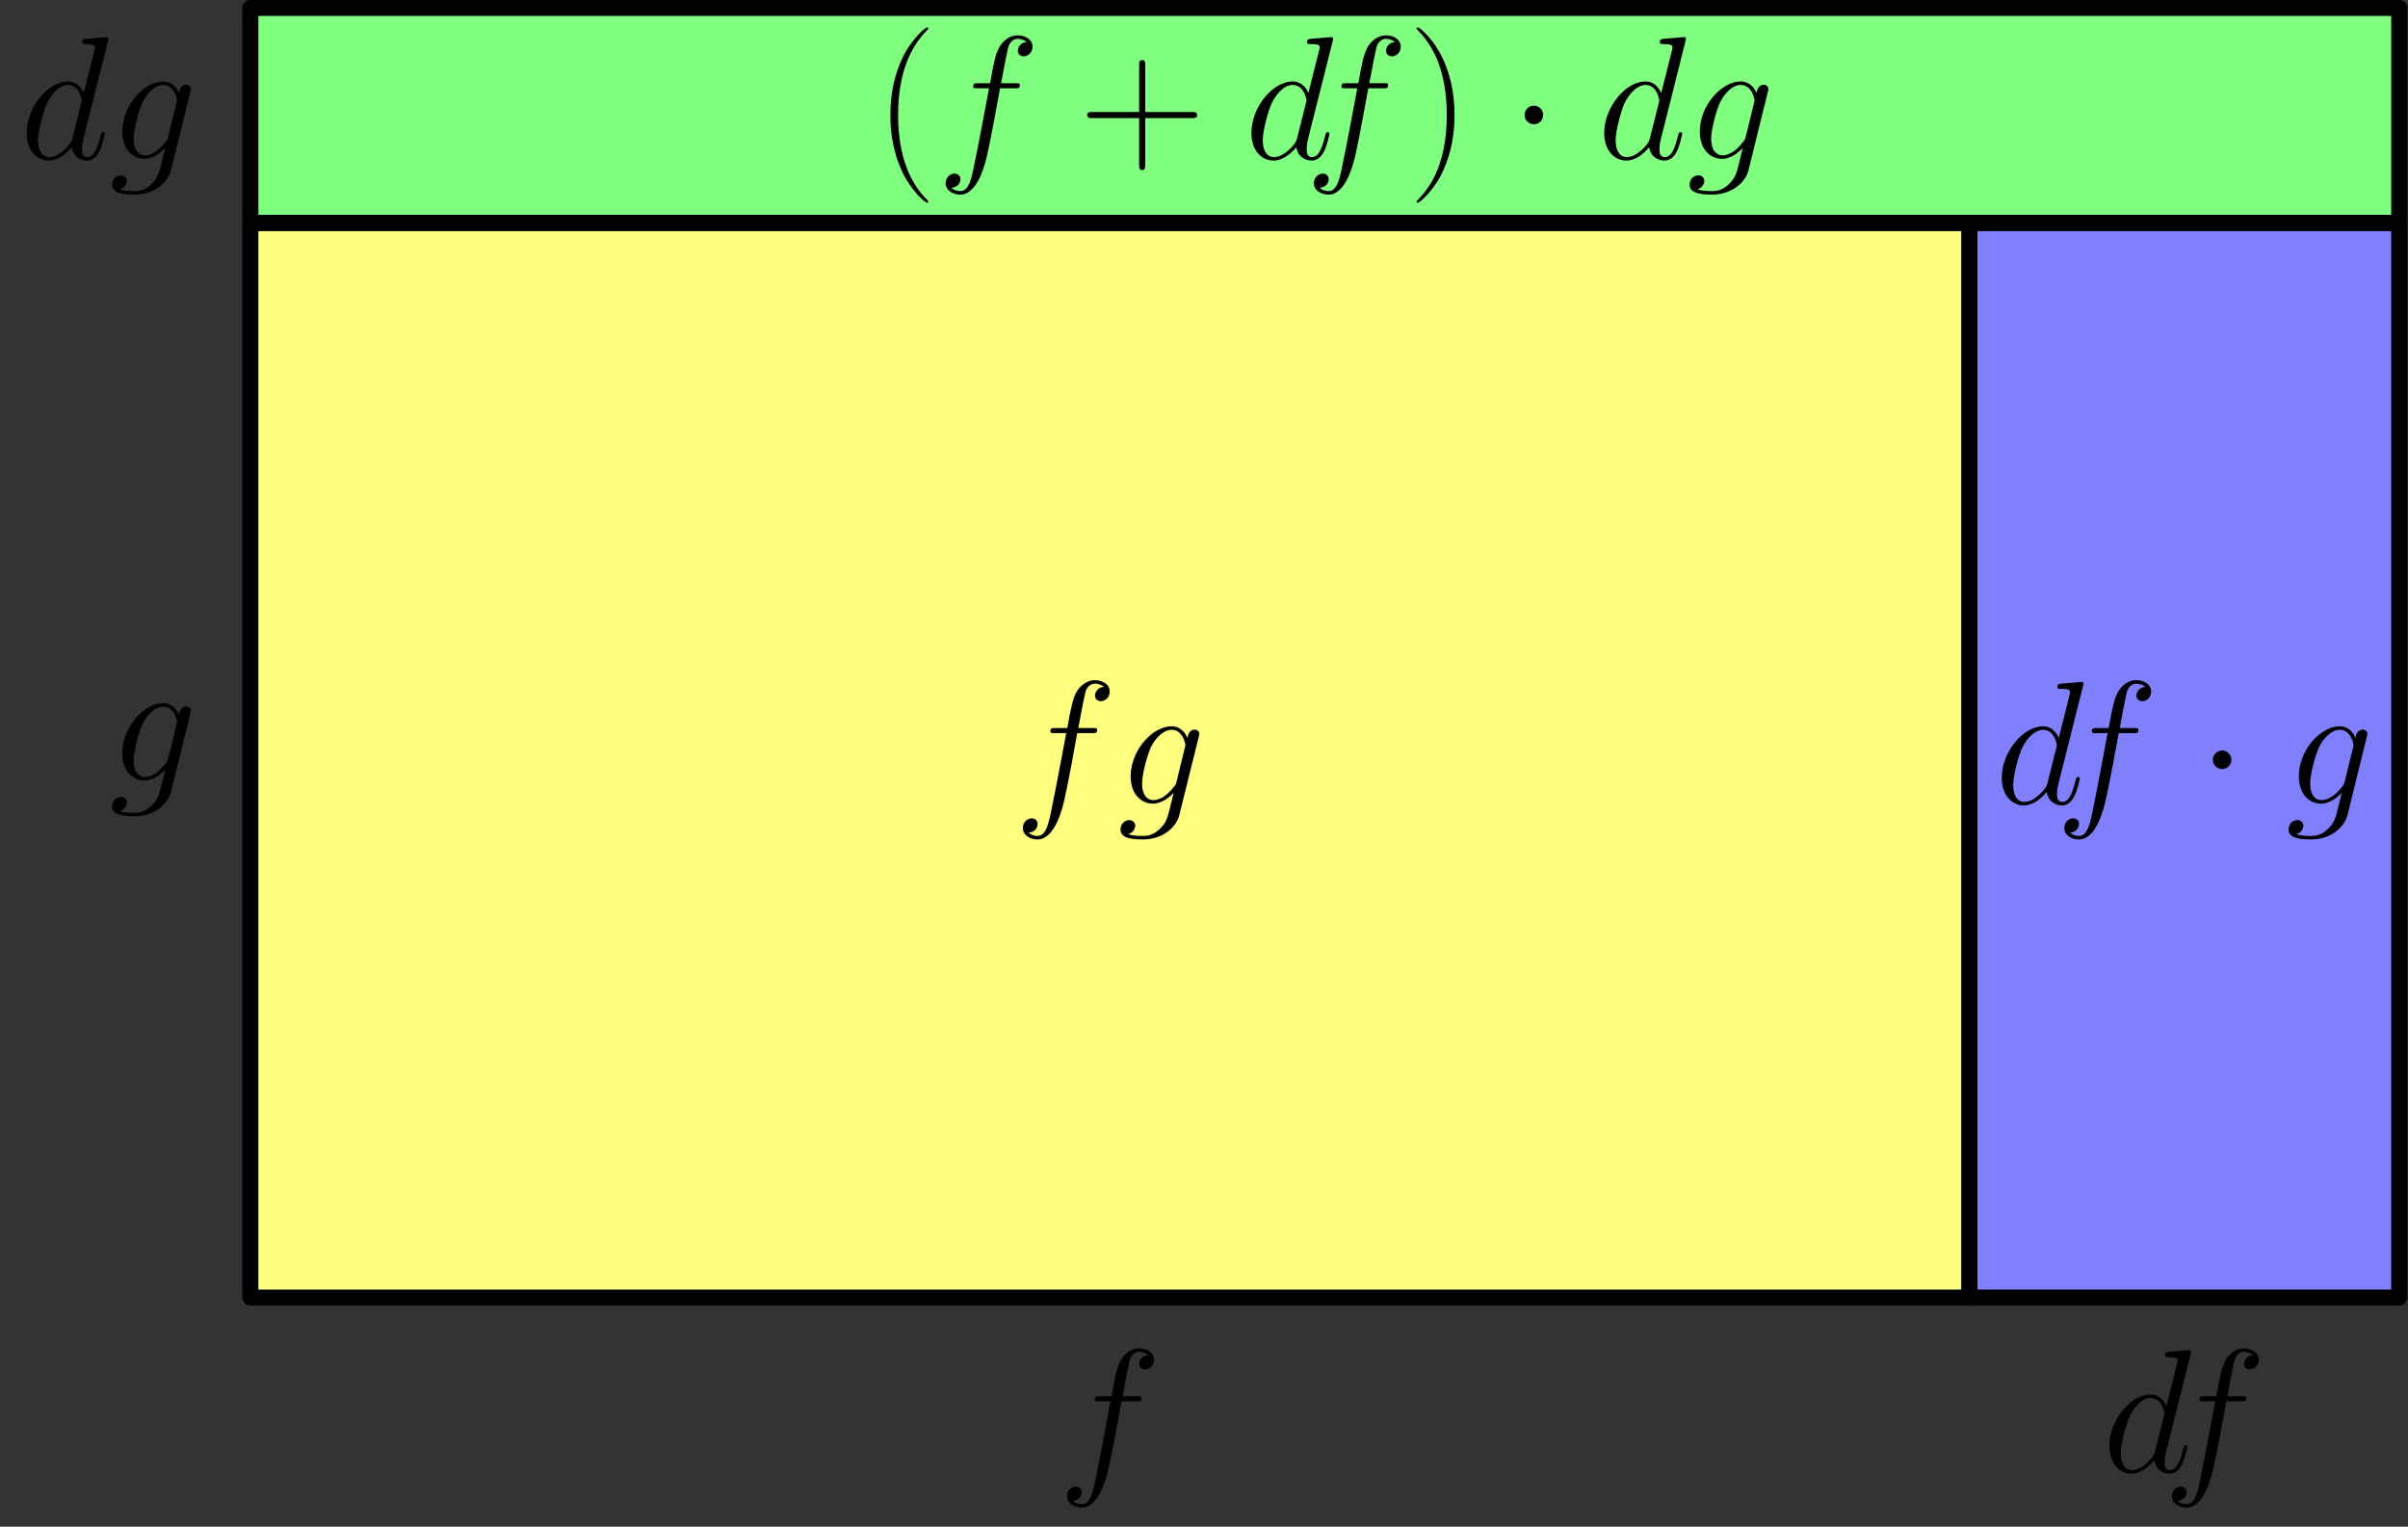 <?xml version='1.0' encoding='ISO-8859-1'?>
<!DOCTYPE svg PUBLIC "-//W3C//DTD SVG 1.1//EN" "http://www.w3.org/Graphics/SVG/1.1/DTD/svg11.dtd">
<!-- This file was generated by dvisvgm 1.2.2 (x86_64-pc-linux-gnu) -->
<!-- Tue Feb 27 13:00:30 2018 -->
<svg height='215.613pt' version='1.1' viewBox='56.409 53.858 340.158 215.613' width='340.158pt' xmlns='http://www.w3.org/2000/svg' xmlns:xlink='http://www.w3.org/1999/xlink'>
<rect x="56.409" y="53.858" width="340.158" height="215.613" fill="#333333" stroke="none"/>
<defs>
<path d='M12.515 -16.645C12.54 -16.744 12.589 -16.893 12.589 -17.018C12.589 -17.267 12.341 -17.267 12.291 -17.267C12.266 -17.267 11.047 -17.167 10.922 -17.142C10.499 -17.117 10.126 -17.068 9.678 -17.043C9.056 -16.993 8.882 -16.968 8.882 -16.52C8.882 -16.271 9.081 -16.271 9.43 -16.271C10.649 -16.271 10.674 -16.048 10.674 -15.799C10.674 -15.649 10.624 -15.45 10.599 -15.376L9.081 -9.33C8.808 -9.977 8.136 -10.972 6.842 -10.972C4.031 -10.972 0.995 -7.34 0.995 -3.657C0.995 -1.194 2.438 0.249 4.13 0.249C5.498 0.249 6.668 -0.821 7.364 -1.642C7.613 -0.174 8.783 0.249 9.529 0.249S10.873 -0.199 11.32 -1.095C11.719 -1.941 12.067 -3.458 12.067 -3.558C12.067 -3.682 11.967 -3.782 11.818 -3.782C11.594 -3.782 11.569 -3.657 11.47 -3.284C11.097 -1.816 10.624 -0.249 9.604 -0.249C8.882 -0.249 8.832 -0.896 8.832 -1.393C8.832 -1.493 8.832 -2.015 9.007 -2.712L12.515 -16.645ZM7.489 -2.961C7.364 -2.538 7.364 -2.488 7.016 -2.015C6.469 -1.319 5.374 -0.249 4.205 -0.249C3.185 -0.249 2.612 -1.169 2.612 -2.637C2.612 -4.006 3.384 -6.792 3.856 -7.837C4.702 -9.579 5.872 -10.475 6.842 -10.475C8.484 -10.475 8.808 -8.434 8.808 -8.235C8.808 -8.21 8.733 -7.887 8.708 -7.837L7.489 -2.961Z' id='g0-100'/>
<path d='M11.097 -10.002C11.594 -10.002 11.793 -10.002 11.793 -10.475C11.793 -10.723 11.594 -10.723 11.146 -10.723H9.131C9.604 -13.286 9.952 -15.052 10.151 -15.849C10.3 -16.446 10.823 -17.018 11.47 -17.018C11.992 -17.018 12.515 -16.794 12.763 -16.57C11.793 -16.471 11.495 -15.749 11.495 -15.326C11.495 -14.829 11.868 -14.53 12.341 -14.53C12.838 -14.53 13.585 -14.953 13.585 -15.898C13.585 -16.943 12.54 -17.515 11.445 -17.515C10.375 -17.515 9.33 -16.719 8.832 -15.749C8.385 -14.878 8.136 -13.983 7.564 -10.723H5.897C5.424 -10.723 5.175 -10.723 5.175 -10.275C5.175 -10.002 5.324 -10.002 5.822 -10.002H7.414C6.966 -7.688 5.946 -2.065 5.374 0.597C4.951 2.762 4.578 4.578 3.334 4.578C3.259 4.578 2.538 4.578 2.09 4.105C3.359 4.006 3.359 2.911 3.359 2.886C3.359 2.388 2.986 2.09 2.513 2.09C2.015 2.09 1.269 2.513 1.269 3.458C1.269 4.528 2.364 5.076 3.334 5.076C5.872 5.076 6.917 0.522 7.19 -0.722C7.638 -2.637 8.857 -9.255 8.982 -10.002H11.097Z' id='g0-102'/>
<path d='M8.409 -3.16C8.31 -2.762 8.26 -2.662 7.937 -2.289C6.917 -0.97 5.872 -0.498 5.1 -0.498C4.279 -0.498 3.508 -1.144 3.508 -2.861C3.508 -4.18 4.254 -6.966 4.802 -8.086C5.523 -9.479 6.643 -10.475 7.688 -10.475C9.33 -10.475 9.653 -8.434 9.653 -8.285L9.579 -7.937L8.409 -3.16ZM9.952 -9.33C9.629 -10.052 8.932 -10.972 7.688 -10.972C4.976 -10.972 1.891 -7.564 1.891 -3.856C1.891 -1.269 3.458 0 5.051 0C6.369 0 7.539 -1.045 7.986 -1.543L7.439 0.697C7.091 2.065 6.942 2.687 6.046 3.558C5.026 4.578 4.08 4.578 3.533 4.578C2.787 4.578 2.165 4.528 1.543 4.329C2.339 4.105 2.538 3.409 2.538 3.135C2.538 2.737 2.239 2.339 1.692 2.339C1.095 2.339 0.448 2.836 0.448 3.657C0.448 4.677 1.468 5.076 3.583 5.076C6.792 5.076 8.459 3.01 8.783 1.667L11.544 -9.479C11.619 -9.778 11.619 -9.828 11.619 -9.877C11.619 -10.226 11.345 -10.499 10.972 -10.499C10.375 -10.499 10.027 -10.002 9.952 -9.33Z' id='g0-103'/>
<path d='M7.613 6.071C7.613 6.046 7.613 5.996 7.539 5.921C6.394 4.752 3.334 1.567 3.334 -6.195S6.344 -17.117 7.564 -18.361C7.564 -18.386 7.613 -18.436 7.613 -18.511S7.539 -18.635 7.439 -18.635C7.165 -18.635 5.051 -16.794 3.832 -14.057C2.588 -11.296 2.239 -8.608 2.239 -6.22C2.239 -4.429 2.413 -1.393 3.906 1.816C5.1 4.404 7.141 6.22 7.439 6.22C7.564 6.22 7.613 6.17 7.613 6.071Z' id='g2-40'/>
<path d='M6.543 -6.195C6.543 -7.986 6.369 -11.022 4.876 -14.231C3.682 -16.819 1.642 -18.635 1.344 -18.635C1.269 -18.635 1.169 -18.61 1.169 -18.486C1.169 -18.436 1.194 -18.411 1.219 -18.361C2.413 -17.117 5.449 -13.958 5.449 -6.22C5.449 1.543 2.438 4.702 1.219 5.946C1.194 5.996 1.169 6.021 1.169 6.071C1.169 6.195 1.269 6.22 1.344 6.22C1.617 6.22 3.732 4.379 4.951 1.642C6.195 -1.12 6.543 -3.807 6.543 -6.195Z' id='g2-41'/>
<path d='M9.38 -5.772H15.973C16.321 -5.772 16.744 -5.772 16.744 -6.195C16.744 -6.643 16.346 -6.643 15.973 -6.643H9.38V-13.236C9.38 -13.585 9.38 -14.007 8.957 -14.007C8.509 -14.007 8.509 -13.609 8.509 -13.236V-6.643H1.916C1.567 -6.643 1.144 -6.643 1.144 -6.22C1.144 -5.772 1.543 -5.772 1.916 -5.772H8.509V0.821C8.509 1.169 8.509 1.592 8.932 1.592C9.38 1.592 9.38 1.194 9.38 0.821V-5.772Z' id='g2-43'/>
<path d='M4.777 -6.22C4.777 -6.942 4.18 -7.539 3.458 -7.539S2.14 -6.942 2.14 -6.22S2.737 -4.901 3.458 -4.901S4.777 -5.498 4.777 -6.22Z' id='g1-1'/>
</defs>
<g id='page1' transform='matrix(0.996 0 0 0.996 0 0)'>
<g transform='matrix(1 0 0 1 92.139 238.065)'>
<path d='M 0 0L 243.822 0L 243.822 -152.389L 0 -152.389L 0 0Z' fill='#ffff80'/>
</g>
<g transform='matrix(1 0 0 1 92.139 238.065)'>
<path d='M 0 0L 243.822 0L 243.822 -152.389L 0 -152.389L 0 0Z' fill='none' stroke='#000000' stroke-linecap='round' stroke-linejoin='round' stroke-miterlimit='10.037' stroke-width='2.276'/>
</g>
<g transform='matrix(1 0 0 1 92.139 238.065)'>
<path d='M 243.822 0L 304.777 0L 304.777 -152.389L 243.822 -152.389L 243.822 0Z' fill='#8080ff'/>
</g>
<g transform='matrix(1 0 0 1 92.139 238.065)'>
<path d='M 243.822 0L 304.777 0L 304.777 -152.389L 243.822 -152.389L 243.822 0Z' fill='none' stroke='#000000' stroke-linecap='round' stroke-linejoin='round' stroke-miterlimit='10.037' stroke-width='2.276'/>
</g>
<g transform='matrix(1 0 0 1 92.139 238.065)'>
<path d='M 0 -152.389L 304.777 -152.389L 304.777 -182.866L 0 -182.866L 0 -152.389Z' fill='#80ff80'/>
</g>
<g transform='matrix(1 0 0 1 92.139 238.065)'>
<path d='M 0 -152.389L 304.777 -152.389L 304.777 -182.866L 0 -182.866L 0 -152.389Z' fill='none' stroke='#000000' stroke-linecap='round' stroke-linejoin='round' stroke-miterlimit='10.037' stroke-width='2.276'/>
</g><use x='206.721' xlink:href='#g0-102' y='262.782'/>
<use x='354.811' xlink:href='#g0-100' y='262.782'/>
<use x='363.409' xlink:href='#g0-102' y='262.782'/>
<use x='72.085' xlink:href='#g0-103' y='164.747'/>
<use x='59.426' xlink:href='#g0-100' y='76.597'/>
<use x='72.085' xlink:href='#g0-103' y='76.597'/>
<use x='200.442' xlink:href='#g0-102' y='168.03'/>
<use x='215.107' xlink:href='#g0-103' y='168.03'/>
<use x='339.547' xlink:href='#g0-100' y='168.03'/>
<use x='348.146' xlink:href='#g0-102' y='168.03'/>
<use x='368.339' xlink:href='#g1-1' y='168.03'/>
<use x='380.779' xlink:href='#g0-103' y='168.03'/>
<use x='180.68' xlink:href='#g2-40' y='76.596'/>
<use x='189.491' xlink:href='#g0-102' y='76.596'/>
<use x='209.684' xlink:href='#g2-43' y='76.596'/>
<use x='233.123' xlink:href='#g0-100' y='76.596'/>
<use x='241.721' xlink:href='#g0-102' y='76.596'/>
<use x='256.386' xlink:href='#g2-41' y='76.596'/>
<use x='270.725' xlink:href='#g1-1' y='76.596'/>
<use x='283.165' xlink:href='#g0-100' y='76.596'/>
<use x='295.824' xlink:href='#g0-103' y='76.596'/>
</g>
</svg>
